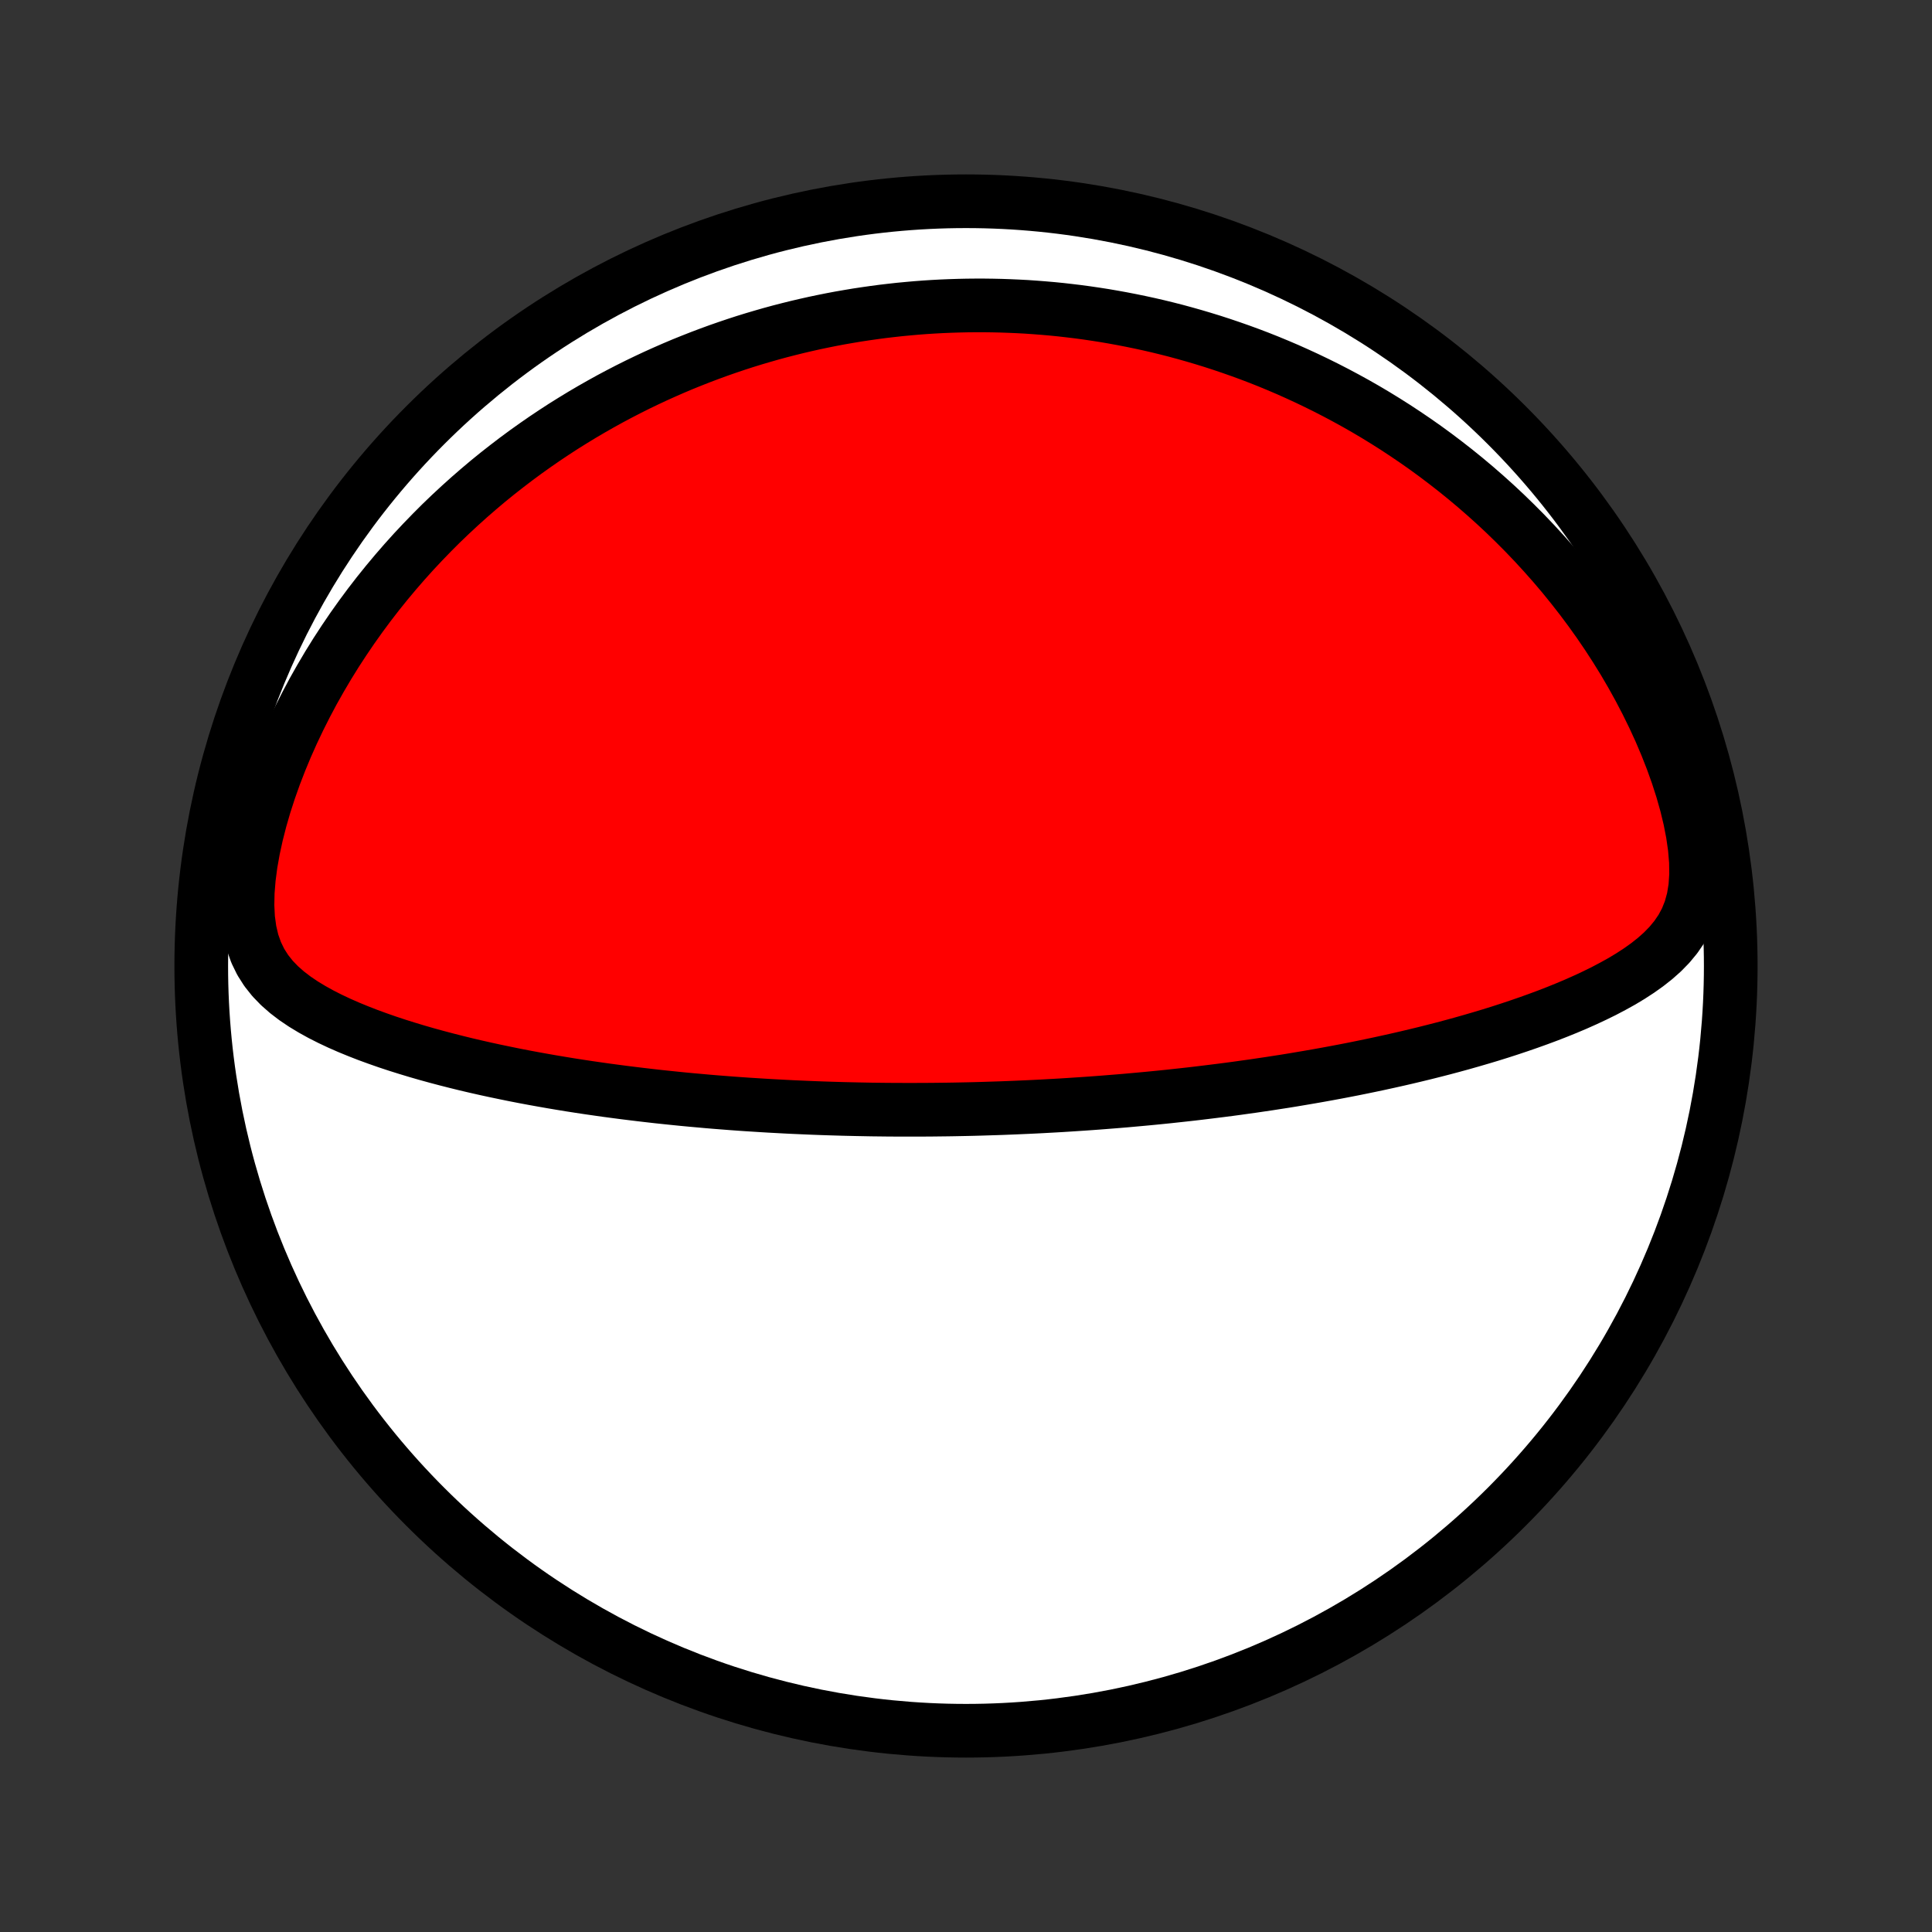 <?xml version="1.0" encoding="utf-8" standalone="no"?>
<!DOCTYPE svg PUBLIC "-//W3C//DTD SVG 1.1//EN"
  "http://www.w3.org/Graphics/SVG/1.1/DTD/svg11.dtd">
<!-- Created with matplotlib (http://matplotlib.org/) -->
<svg height="72pt" version="1.1" viewBox="0 0 72 72" width="72pt" xmlns="http://www.w3.org/2000/svg" xmlns:xlink="http://www.w3.org/1999/xlink">
 <rect x="0" y="0" width="72" height="72" fill="#333333" stroke="none"/>
 <defs>
  <style type="text/css">
*{stroke-linecap:butt;stroke-linejoin:round;}
  </style>
 </defs>
 <g id="figure_1">
  <g id="patch_1">
   <path d="
M0 72
L72 72
L72 0
L0 0
z
" style="fill:none;"/>
  </g>
  <g id="axes_1">
   <g id="PatchCollection_1">
    <defs>
     <path d="
M36 -7.5
C43.558 -7.5 50.808 -10.503 56.153 -15.848
C61.497 -21.192 64.5 -28.442 64.5 -36
C64.5 -43.558 61.497 -50.808 56.153 -56.153
C50.808 -61.497 43.558 -64.5 36 -64.5
C28.442 -64.5 21.192 -61.497 15.848 -56.153
C10.503 -50.808 7.5 -43.558 7.5 -36
C7.5 -28.442 10.503 -21.192 15.848 -15.848
C21.192 -10.503 28.442 -7.5 36 -7.5
z
" id="C0_0_a811fe30f3"/>
     <path d="
M36.56 -30.679
L36.308 -30.672
L36.056 -30.666
L35.804 -30.661
L35.552 -30.656
L35.299 -30.652
L35.046 -30.649
L34.793 -30.646
L34.539 -30.644
L34.285 -30.643
L34.03 -30.642
L33.774 -30.642
L33.518 -30.643
L33.26 -30.644
L33.002 -30.646
L32.743 -30.649
L32.483 -30.652
L32.222 -30.657
L31.96 -30.662
L31.696 -30.668
L31.432 -30.674
L31.166 -30.682
L30.898 -30.69
L30.629 -30.699
L30.359 -30.709
L30.087 -30.72
L29.813 -30.732
L29.538 -30.744
L29.261 -30.758
L28.982 -30.773
L28.701 -30.788
L28.418 -30.805
L28.133 -30.823
L27.846 -30.841
L27.557 -30.861
L27.266 -30.882
L26.972 -30.905
L26.676 -30.928
L26.378 -30.953
L26.078 -30.98
L25.775 -31.007
L25.469 -31.036
L25.161 -31.067
L24.85 -31.099
L24.537 -31.132
L24.221 -31.168
L23.902 -31.205
L23.581 -31.244
L23.257 -31.284
L22.931 -31.327
L22.601 -31.371
L22.269 -31.418
L21.935 -31.466
L21.597 -31.517
L21.257 -31.57
L20.915 -31.626
L20.57 -31.684
L20.222 -31.745
L19.872 -31.808
L19.52 -31.874
L19.166 -31.943
L18.809 -32.016
L18.45 -32.091
L18.09 -32.169
L17.728 -32.251
L17.365 -32.336
L17 -32.426
L16.634 -32.519
L16.268 -32.616
L15.901 -32.717
L15.534 -32.823
L15.167 -32.934
L14.801 -33.049
L14.435 -33.17
L14.072 -33.297
L13.71 -33.429
L13.351 -33.569
L12.995 -33.715
L12.644 -33.869
L12.298 -34.032
L11.959 -34.204
L11.627 -34.388
L11.305 -34.583
L10.994 -34.793
L10.698 -35.019
L10.418 -35.265
L10.159 -35.533
L9.925 -35.827
L9.719 -36.15
L9.546 -36.505
L9.408 -36.893
L9.309 -37.315
L9.247 -37.768
L9.223 -38.249
L9.233 -38.753
L9.275 -39.275
L9.345 -39.81
L9.442 -40.354
L9.562 -40.904
L9.703 -41.456
L9.863 -42.007
L10.041 -42.557
L10.235 -43.103
L10.444 -43.644
L10.666 -44.178
L10.901 -44.705
L11.148 -45.224
L11.405 -45.734
L11.672 -46.236
L11.949 -46.727
L12.233 -47.208
L12.526 -47.68
L12.826 -48.14
L13.132 -48.59
L13.445 -49.03
L13.762 -49.458
L14.085 -49.876
L14.412 -50.282
L14.743 -50.678
L15.078 -51.064
L15.415 -51.438
L15.756 -51.802
L16.099 -52.156
L16.443 -52.5
L16.79 -52.833
L17.138 -53.156
L17.487 -53.47
L17.837 -53.774
L18.187 -54.069
L18.538 -54.354
L18.89 -54.63
L19.241 -54.898
L19.592 -55.157
L19.943 -55.407
L20.294 -55.65
L20.644 -55.884
L20.993 -56.111
L21.342 -56.329
L21.69 -56.541
L22.037 -56.745
L22.383 -56.942
L22.728 -57.133
L23.072 -57.316
L23.414 -57.493
L23.756 -57.664
L24.096 -57.828
L24.436 -57.987
L24.774 -58.139
L25.11 -58.286
L25.446 -58.428
L25.781 -58.563
L26.114 -58.694
L26.446 -58.819
L26.777 -58.94
L27.107 -59.055
L27.436 -59.166
L27.763 -59.272
L28.09 -59.373
L28.415 -59.469
L28.74 -59.562
L29.063 -59.65
L29.386 -59.733
L29.708 -59.813
L30.029 -59.888
L30.349 -59.96
L30.669 -60.027
L30.987 -60.091
L31.306 -60.151
L31.623 -60.206
L31.94 -60.259
L32.257 -60.307
L32.573 -60.352
L32.889 -60.394
L33.204 -60.431
L33.52 -60.466
L33.835 -60.496
L34.15 -60.524
L34.465 -60.548
L34.779 -60.568
L35.094 -60.585
L35.409 -60.598
L35.724 -60.608
L36.039 -60.615
L36.355 -60.618
L36.671 -60.618
L36.987 -60.614
L37.304 -60.607
L37.621 -60.596
L37.939 -60.582
L38.257 -60.565
L38.576 -60.543
L38.896 -60.518
L39.217 -60.49
L39.538 -60.458
L39.86 -60.421
L40.184 -60.382
L40.508 -60.338
L40.833 -60.29
L41.16 -60.239
L41.487 -60.183
L41.816 -60.123
L42.146 -60.059
L42.477 -59.991
L42.81 -59.919
L43.144 -59.842
L43.48 -59.76
L43.817 -59.674
L44.156 -59.582
L44.496 -59.486
L44.837 -59.385
L45.181 -59.279
L45.526 -59.167
L45.872 -59.05
L46.22 -58.928
L46.57 -58.8
L46.922 -58.666
L47.275 -58.526
L47.63 -58.379
L47.986 -58.227
L48.344 -58.067
L48.704 -57.901
L49.065 -57.728
L49.428 -57.548
L49.792 -57.361
L50.158 -57.166
L50.525 -56.964
L50.893 -56.754
L51.263 -56.535
L51.633 -56.308
L52.004 -56.073
L52.376 -55.828
L52.749 -55.575
L53.122 -55.313
L53.495 -55.041
L53.868 -54.759
L54.241 -54.468
L54.614 -54.166
L54.986 -53.854
L55.356 -53.532
L55.726 -53.199
L56.094 -52.855
L56.459 -52.5
L56.823 -52.134
L57.183 -51.757
L57.54 -51.368
L57.894 -50.968
L58.243 -50.557
L58.587 -50.133
L58.926 -49.699
L59.259 -49.253
L59.586 -48.795
L59.905 -48.327
L60.216 -47.847
L60.519 -47.357
L60.812 -46.856
L61.094 -46.346
L61.365 -45.827
L61.624 -45.299
L61.87 -44.764
L62.1 -44.222
L62.315 -43.675
L62.512 -43.125
L62.69 -42.573
L62.846 -42.022
L62.978 -41.475
L63.083 -40.935
L63.159 -40.407
L63.202 -39.895
L63.209 -39.405
L63.178 -38.94
L63.107 -38.505
L62.996 -38.102
L62.848 -37.73
L62.666 -37.39
L62.453 -37.078
L62.215 -36.79
L61.955 -36.524
L61.677 -36.277
L61.384 -36.046
L61.079 -35.829
L60.764 -35.624
L60.44 -35.429
L60.108 -35.245
L59.772 -35.068
L59.43 -34.9
L59.084 -34.738
L58.736 -34.583
L58.384 -34.434
L58.031 -34.291
L57.676 -34.153
L57.321 -34.021
L56.964 -33.893
L56.608 -33.77
L56.252 -33.651
L55.896 -33.536
L55.54 -33.425
L55.186 -33.319
L54.833 -33.216
L54.481 -33.116
L54.131 -33.02
L53.782 -32.927
L53.435 -32.838
L53.09 -32.751
L52.747 -32.668
L52.407 -32.587
L52.068 -32.509
L51.732 -32.434
L51.398 -32.361
L51.067 -32.291
L50.738 -32.223
L50.411 -32.157
L50.087 -32.094
L49.766 -32.033
L49.447 -31.974
L49.13 -31.917
L48.816 -31.862
L48.504 -31.809
L48.195 -31.757
L47.889 -31.707
L47.584 -31.66
L47.283 -31.613
L46.983 -31.569
L46.686 -31.525
L46.391 -31.484
L46.098 -31.443
L45.808 -31.404
L45.52 -31.367
L45.233 -31.331
L44.949 -31.296
L44.667 -31.262
L44.386 -31.229
L44.108 -31.198
L43.831 -31.168
L43.556 -31.138
L43.283 -31.11
L43.011 -31.083
L42.741 -31.057
L42.472 -31.032
L42.205 -31.008
L41.939 -30.984
L41.675 -30.962
L41.411 -30.941
L41.149 -30.92
L40.888 -30.9
L40.628 -30.881
L40.369 -30.863
L40.111 -30.846
L39.854 -30.829
L39.598 -30.813
L39.342 -30.798
L39.087 -30.784
L38.833 -30.77
L38.579 -30.757
L38.325 -30.745
L38.073 -30.734
L37.82 -30.723
L37.568 -30.713
L37.316 -30.703
L37.064 -30.695
z
" id="C0_1_31f1840654"/>
    </defs>
    <g clip-path="url(#p1bffca34e9)">
     <use style="fill:#ffffff;stroke:#000000;stroke-width:2.0;" x="0.0" xlink:href="#C0_0_a811fe30f3" y="72.0"/>
    </g>
    <g clip-path="url(#p1bffca34e9)">
     <use style="fill:#ff0000;stroke:#000000;stroke-width:2.0;" x="0.0" xlink:href="#C0_1_31f1840654" y="72.0"/>
    </g>
   </g>
  </g>
 </g>
 <defs>
  <clipPath id="p1bffca34e9">
   <rect height="72.0" width="72.0" x="0.0" y="0.0"/>
  </clipPath>
 </defs>
</svg>

